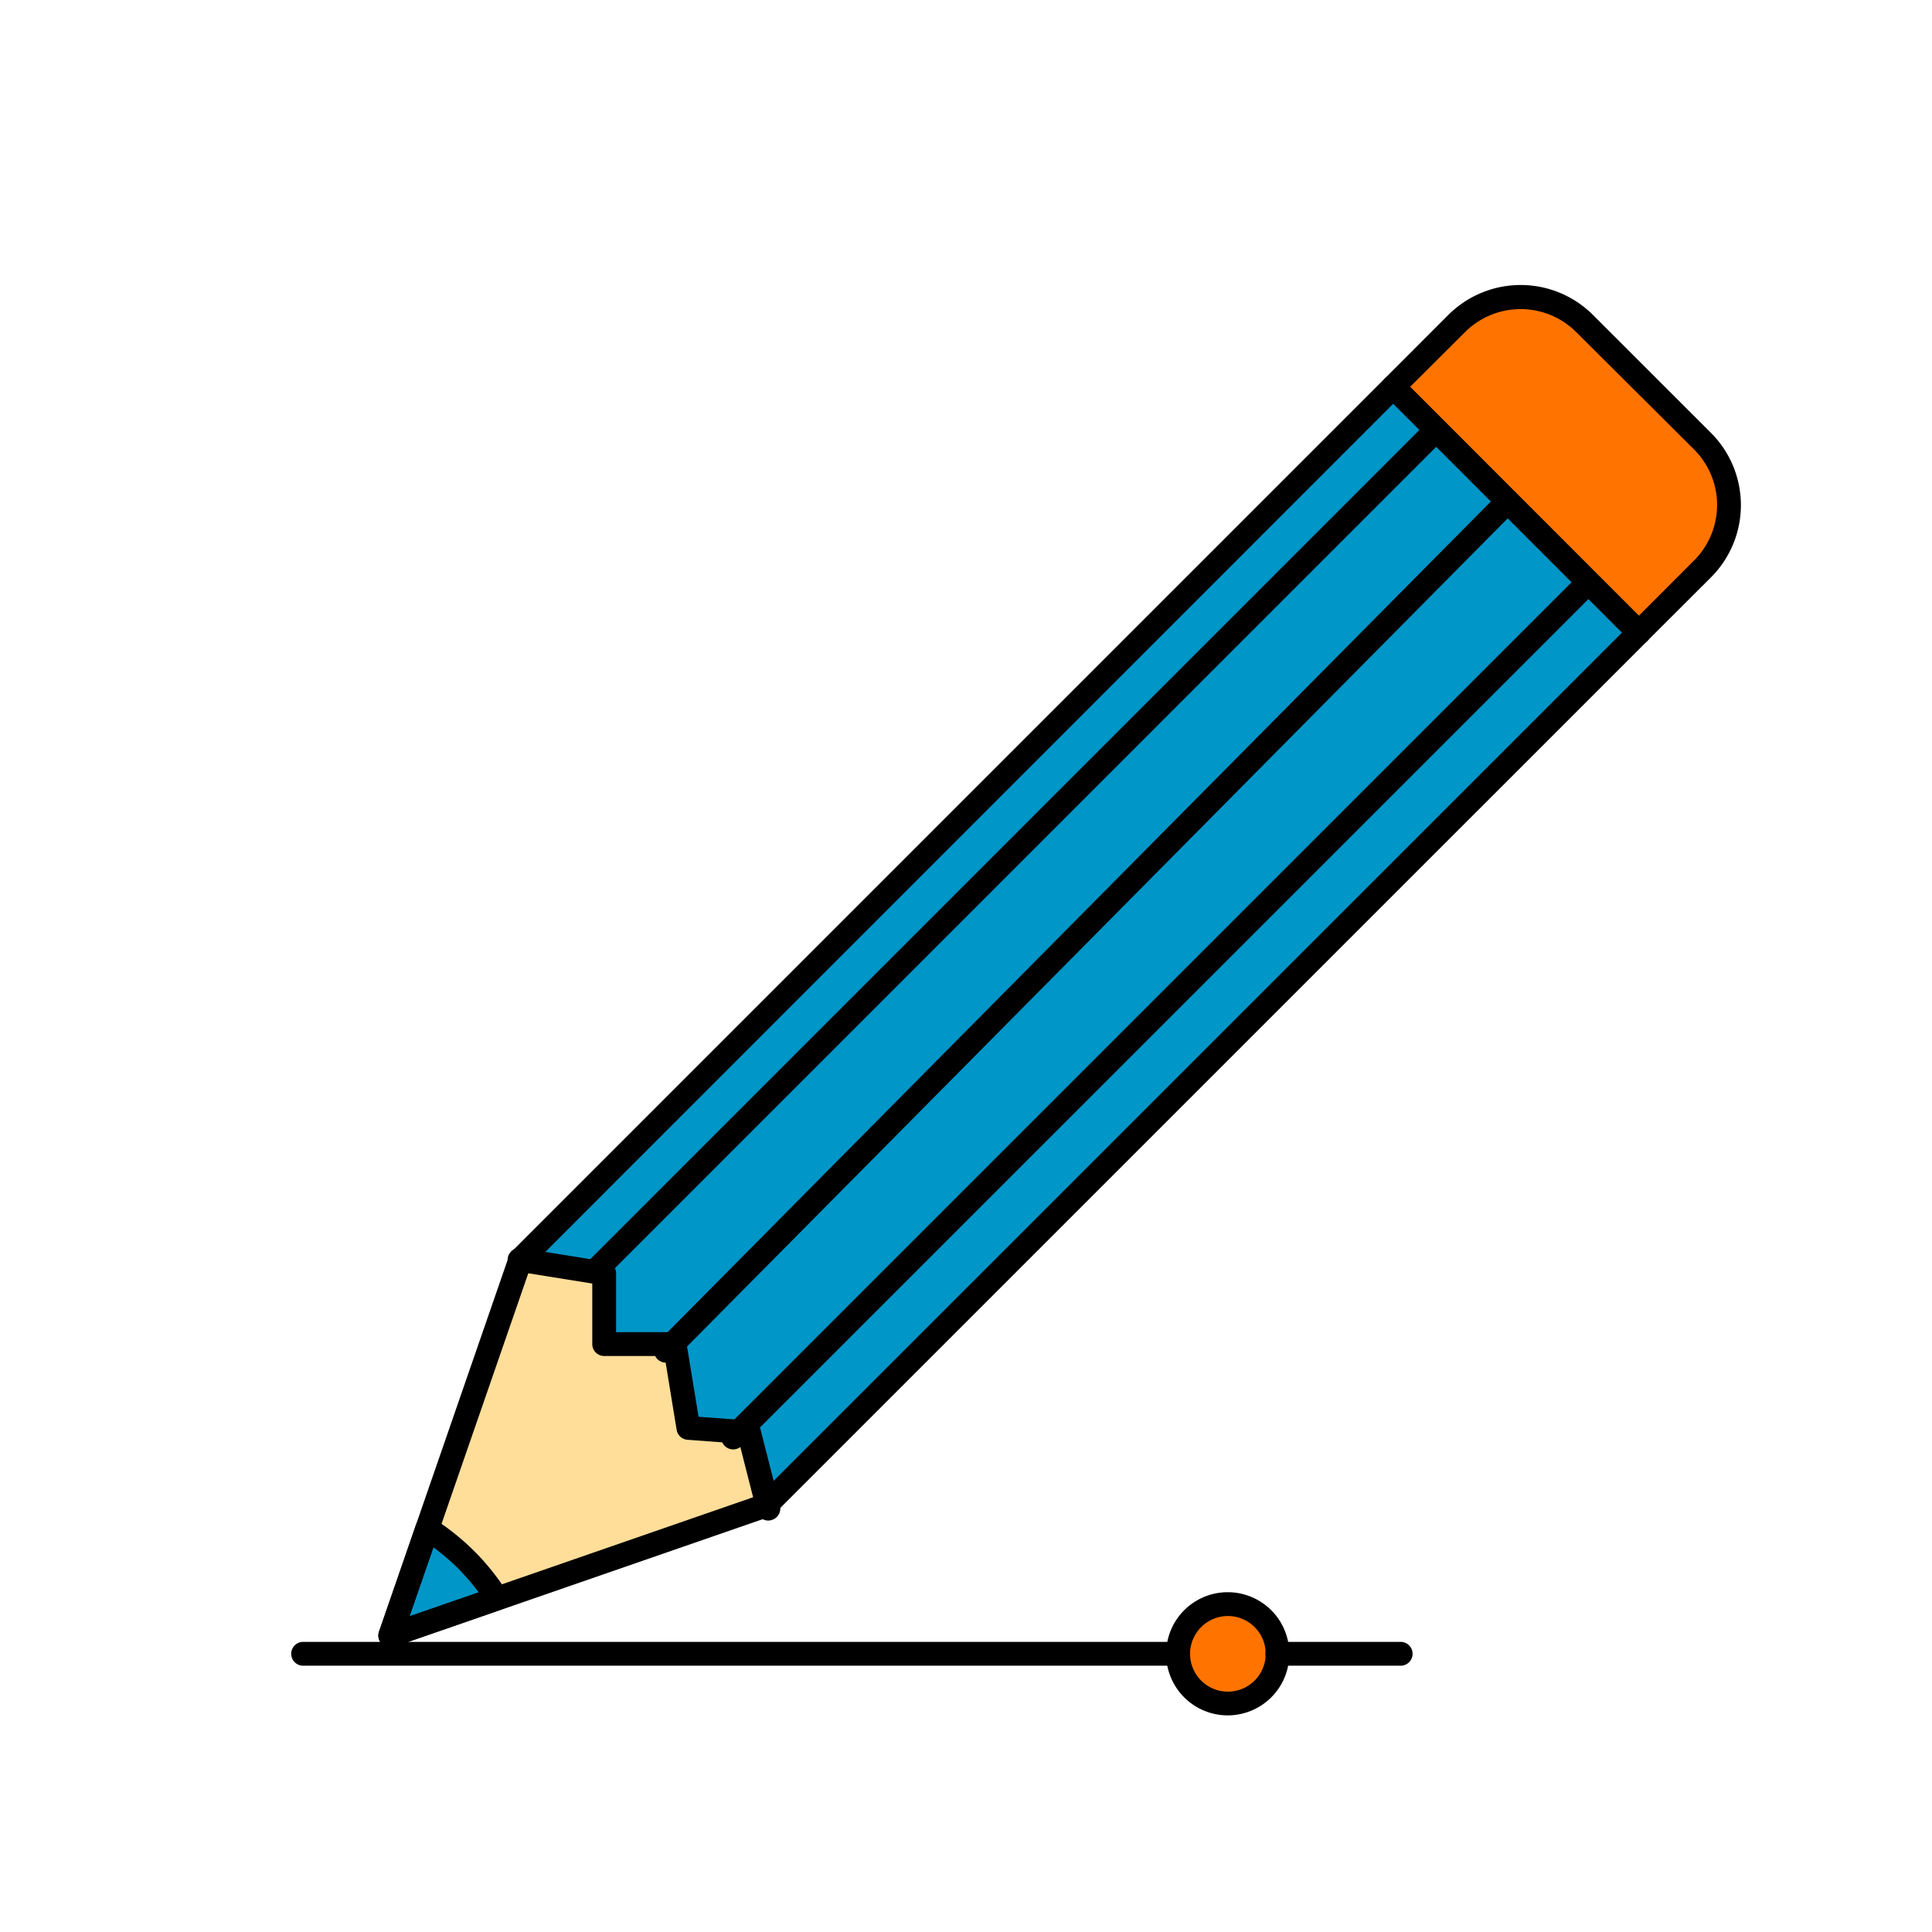 <svg xmlns="http://www.w3.org/2000/svg" viewBox="0 0 355.14 355.14"><defs><style>.cls-1{fill:#0096c8;}.cls-2{fill:#ffde9a;}.cls-3{fill:#ff7400;}</style></defs><g id="Layer_1" data-name="Layer 1"><path class="cls-1" d="M78.22,280.72l13.35,13.49-18.9,6.3S77.55,280,78.22,280.72Z"/><polygon class="cls-1" points="143.35 276.78 301.38 116.35 256.08 70.91 96.22 231.23 110.17 233.63 111.06 246.53 123.81 247.57 126.51 262.27 137.76 263.32 143.35 276.78"/><polygon class="cls-2" points="91.05 293.69 79.19 281.7 96.22 231.23 110.17 233.63 111.06 246.53 122.91 247.5 126.51 262.27 137.21 263.27 141.81 276.78 91.05 293.69"/><path class="cls-3" d="M302,116.45l-45.9-45.54,15.7-14.75a19.68,19.68,0,0,1,17.4,2.9c8.4,6.2,25.49,23.3,25.49,23.3s7.34,11.64,2,19.29S302,116.45,302,116.45Z"/><circle class="cls-3" cx="225.92" cy="303.19" r="8.68"/><path d="M71.74,302.84a2.23,2.23,0,0,1-1.55-.64,2.2,2.2,0,0,1-.52-2.27l23.89-69.05a2,2,0,0,1,.52-.83L254.56,69.57a2.2,2.2,0,0,1,1.55-.64h0a2.2,2.2,0,0,1,1.55.64l45.14,45.16a2.2,2.2,0,0,1,0,3.1L142.34,278.28a2.33,2.33,0,0,1-.83.52L72.45,302.72A2.16,2.16,0,0,1,71.74,302.84Zm25.79-70L75.28,297.11l64.32-22.29L298.16,116.28,256.11,74.21Z"/><path d="M71.74,302.84a2.23,2.23,0,0,1-1.55-.64,2.2,2.2,0,0,1-.52-2.27l6.8-19.65a2.2,2.2,0,0,1,1.35-1.35,2.23,2.23,0,0,1,1.9.22,45.1,45.1,0,0,1,7.48,6,43.69,43.69,0,0,1,6,7.5,2.18,2.18,0,0,1-1.13,3.24l-19.65,6.82A2.16,2.16,0,0,1,71.74,302.84Zm7.93-18.41L75.28,297.1,88,292.71a41.93,41.93,0,0,0-3.85-4.46A41.24,41.24,0,0,0,79.67,284.43Z"/><path d="M141.23,279.51a2.19,2.19,0,0,1-2.12-1.65l-3.18-12.49-9.55-.71a2.18,2.18,0,0,1-2-1.83l-2.22-13.57h-11.1a2.19,2.19,0,0,1-2.19-2.19V235.94l-13.6-2.18a2.19,2.19,0,1,1,.69-4.32l15.44,2.48a2.18,2.18,0,0,1,1.85,2.15v10.81H124a2.18,2.18,0,0,1,2.16,1.84l2.25,13.71,9.39.69a2.2,2.2,0,0,1,2,1.64l3.57,14a2.19,2.19,0,0,1-1.58,2.66A2,2,0,0,1,141.23,279.51Z"/><path d="M109.36,235.89a2.2,2.2,0,0,1-1.55-3.74L262.47,77.48a2.19,2.19,0,0,1,3.09,3.1L110.91,235.24A2.19,2.19,0,0,1,109.36,235.89Z"/><path d="M122.41,250.48a2.18,2.18,0,0,1-1.55-3.73L275.59,90.63a2.21,2.21,0,0,1,3.1,0,2.18,2.18,0,0,1,0,3.1L124,249.83A2.19,2.19,0,0,1,122.41,250.48Z"/><path d="M134.77,266.43a2.19,2.19,0,0,1-1.55-3.74L290.45,105.47a2.19,2.19,0,0,1,3.09,3.1L136.31,265.79A2.14,2.14,0,0,1,134.77,266.43Z"/><path d="M301.25,118.47a2.22,2.22,0,0,1-1.55-.64L254.56,72.66a2.19,2.19,0,0,1,0-3.09l11.7-11.71a18.82,18.82,0,0,1,26.53,0l21.73,21.72a18.78,18.78,0,0,1,0,26.54l-11.73,11.71A2.18,2.18,0,0,1,301.25,118.47ZM259.2,71.11l42.05,42.08L311.43,103a14.41,14.41,0,0,0,0-20.35L289.7,61a14.47,14.47,0,0,0-20.35,0Z"/><path d="M257.47,306.19H234.8a2.19,2.19,0,0,1,0-4.38h22.67a2.19,2.19,0,0,1,0,4.38Zm-40.93,0H55.72a2.19,2.19,0,0,1,0-4.38H216.54a2.19,2.19,0,0,1,0,4.38Z"/><path d="M225.66,315.32A11.32,11.32,0,1,1,237,304,11.32,11.32,0,0,1,225.66,315.32Zm0-18.26a6.95,6.95,0,1,0,7,6.94A6.94,6.94,0,0,0,225.66,297.06Z"/></g></svg>